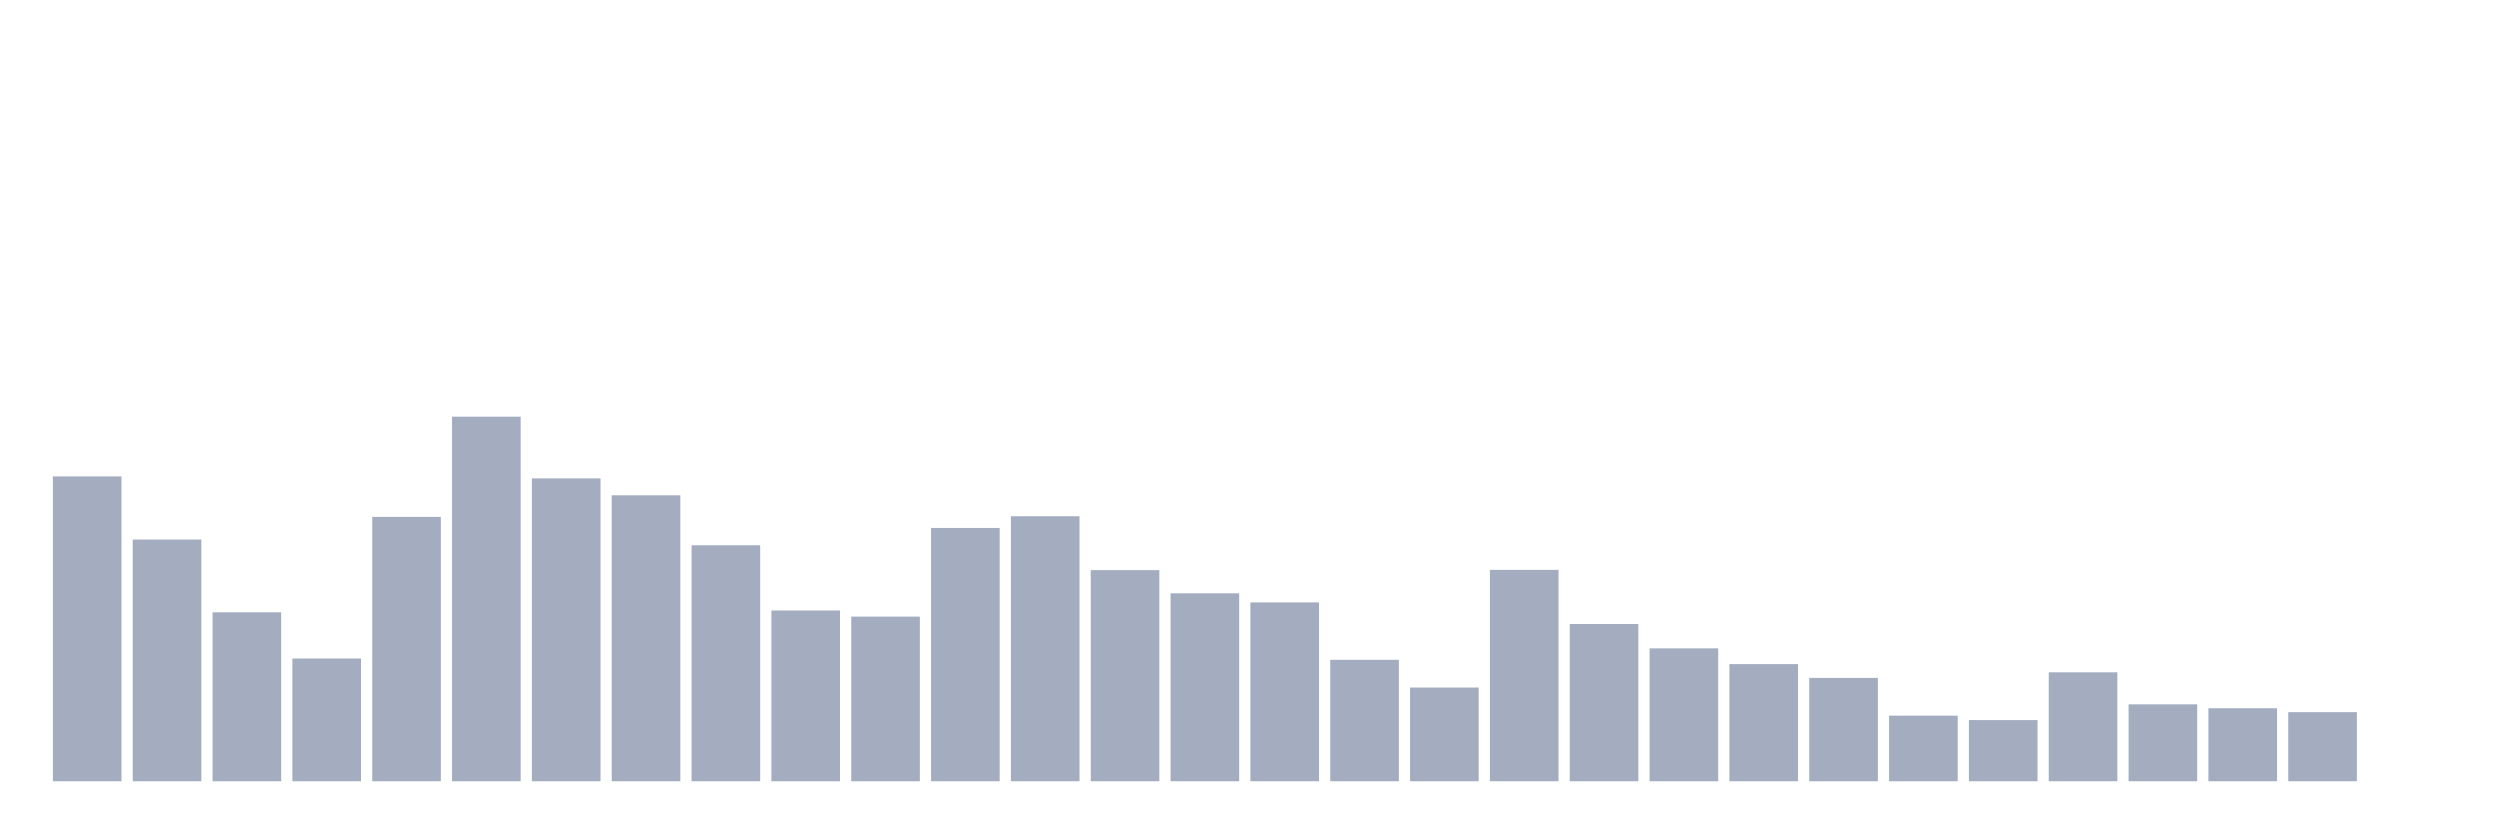 <svg xmlns="http://www.w3.org/2000/svg" viewBox="0 0 480 160"><g transform="translate(10,10)"><rect class="bar" x="0.153" width="13.175" y="81.471" height="58.529" fill="rgb(164,173,192)"></rect><rect class="bar" x="15.482" width="13.175" y="93.592" height="46.408" fill="rgb(164,173,192)"></rect><rect class="bar" x="30.81" width="13.175" y="107.562" height="32.438" fill="rgb(164,173,192)"></rect><rect class="bar" x="46.138" width="13.175" y="116.433" height="23.567" fill="rgb(164,173,192)"></rect><rect class="bar" x="61.466" width="13.175" y="89.243" height="50.757" fill="rgb(164,173,192)"></rect><rect class="bar" x="76.794" width="13.175" y="70" height="70" fill="rgb(164,173,192)"></rect><rect class="bar" x="92.123" width="13.175" y="81.846" height="58.154" fill="rgb(164,173,192)"></rect><rect class="bar" x="107.451" width="13.175" y="85.095" height="54.905" fill="rgb(164,173,192)"></rect><rect class="bar" x="122.779" width="13.175" y="94.691" height="45.309" fill="rgb(164,173,192)"></rect><rect class="bar" x="138.107" width="13.175" y="107.212" height="32.788" fill="rgb(164,173,192)"></rect><rect class="bar" x="153.436" width="13.175" y="108.386" height="31.614" fill="rgb(164,173,192)"></rect><rect class="bar" x="168.764" width="13.175" y="91.367" height="48.633" fill="rgb(164,173,192)"></rect><rect class="bar" x="184.092" width="13.175" y="89.118" height="50.882" fill="rgb(164,173,192)"></rect><rect class="bar" x="199.42" width="13.175" y="99.464" height="40.536" fill="rgb(164,173,192)"></rect><rect class="bar" x="214.748" width="13.175" y="103.913" height="36.087" fill="rgb(164,173,192)"></rect><rect class="bar" x="230.077" width="13.175" y="105.662" height="34.338" fill="rgb(164,173,192)"></rect><rect class="bar" x="245.405" width="13.175" y="116.683" height="23.317" fill="rgb(164,173,192)"></rect><rect class="bar" x="260.733" width="13.175" y="122.006" height="17.994" fill="rgb(164,173,192)"></rect><rect class="bar" x="276.061" width="13.175" y="99.414" height="40.586" fill="rgb(164,173,192)"></rect><rect class="bar" x="291.39" width="13.175" y="109.811" height="30.189" fill="rgb(164,173,192)"></rect><rect class="bar" x="306.718" width="13.175" y="114.484" height="25.516" fill="rgb(164,173,192)"></rect><rect class="bar" x="322.046" width="13.175" y="117.508" height="22.492" fill="rgb(164,173,192)"></rect><rect class="bar" x="337.374" width="13.175" y="120.157" height="19.843" fill="rgb(164,173,192)"></rect><rect class="bar" x="352.702" width="13.175" y="127.404" height="12.596" fill="rgb(164,173,192)"></rect><rect class="bar" x="368.031" width="13.175" y="128.254" height="11.746" fill="rgb(164,173,192)"></rect><rect class="bar" x="383.359" width="13.175" y="119.082" height="20.918" fill="rgb(164,173,192)"></rect><rect class="bar" x="398.687" width="13.175" y="125.23" height="14.77" fill="rgb(164,173,192)"></rect><rect class="bar" x="414.015" width="13.175" y="125.98" height="14.02" fill="rgb(164,173,192)"></rect><rect class="bar" x="429.344" width="13.175" y="126.73" height="13.27" fill="rgb(164,173,192)"></rect><rect class="bar" x="444.672" width="13.175" y="140" height="0" fill="rgb(164,173,192)"></rect></g></svg>